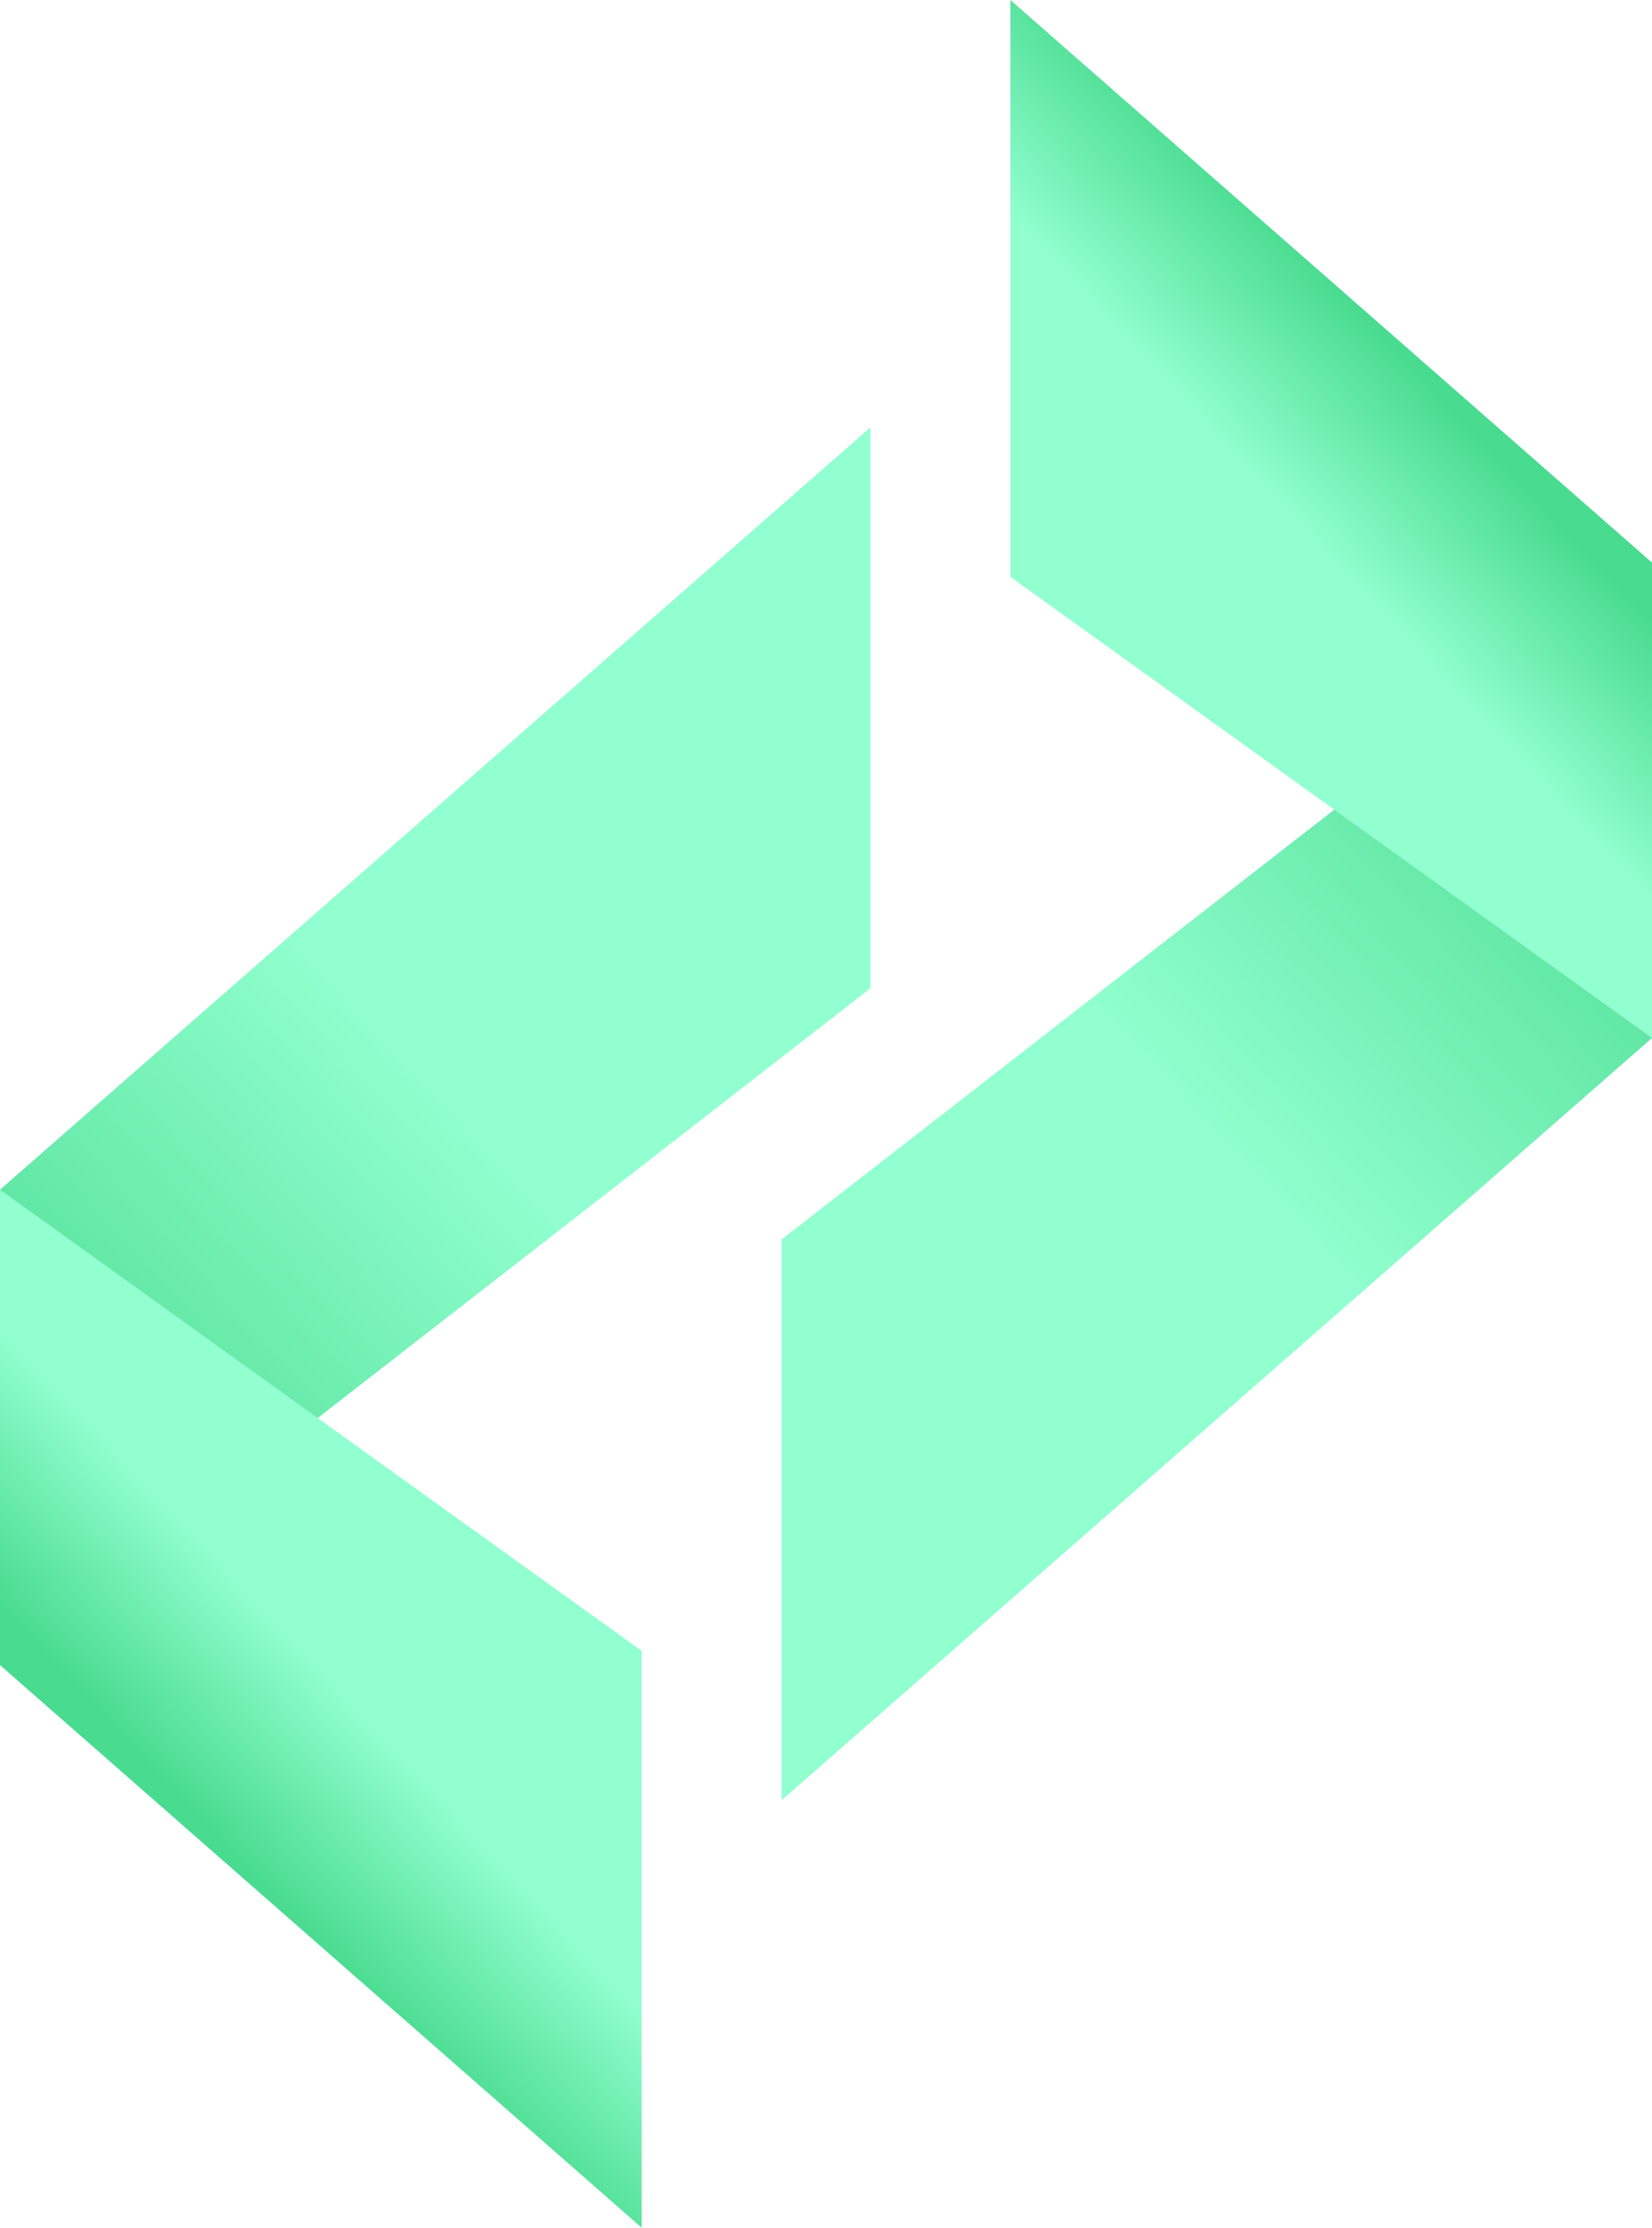 <svg id="Capa_1" data-name="Capa 1" xmlns="http://www.w3.org/2000/svg" xmlns:xlink="http://www.w3.org/1999/xlink" viewBox="0 0 275.78 371.81"><defs><style>.cls-1{fill:url(#Degradado_sin_nombre_7);}.cls-2{fill:url(#Degradado_sin_nombre_7-2);}.cls-3{fill:url(#Degradado_sin_nombre_7-3);}.cls-4{fill:url(#Degradado_sin_nombre_10);}</style><linearGradient id="Degradado_sin_nombre_7" x1="0.53" y1="249.17" x2="157.4" y2="102.54" gradientUnits="userSpaceOnUse"><stop offset="0" stop-color="#49db8f"/><stop offset="0.47" stop-color="#92ffd0"/></linearGradient><linearGradient id="Degradado_sin_nombre_7-2" x1="33.33" y1="304.09" x2="84.01" y2="256.72" xlink:href="#Degradado_sin_nombre_7"/><linearGradient id="Degradado_sin_nombre_7-3" x1="1614.55" y1="-659.24" x2="1771.41" y2="-805.87" gradientTransform="translate(1889.8 -536.6) rotate(180)" xlink:href="#Degradado_sin_nombre_7"/><linearGradient id="Degradado_sin_nombre_10" x1="1647.34" y1="-604.31" x2="1698.02" y2="-651.69" gradientTransform="translate(1889.8 -536.6) rotate(180)" xlink:href="#Degradado_sin_nombre_7"/></defs><g id="Logo"><g id="Derecha"><polygon class="cls-1" points="145.31 164.94 0 277.91 0 198.56 145.31 71.33 145.31 164.94"/><polygon class="cls-2" points="107.11 371.81 0 277.91 0 198.56 107.11 275.53 107.11 371.81"/></g><g id="Izquierda"><polygon class="cls-3" points="130.47 206.87 275.78 93.9 275.78 173.25 130.47 300.48 130.47 206.87"/><polygon class="cls-4" points="168.67 0 275.78 93.9 275.78 173.25 168.67 96.28 168.67 0"/></g></g></svg>